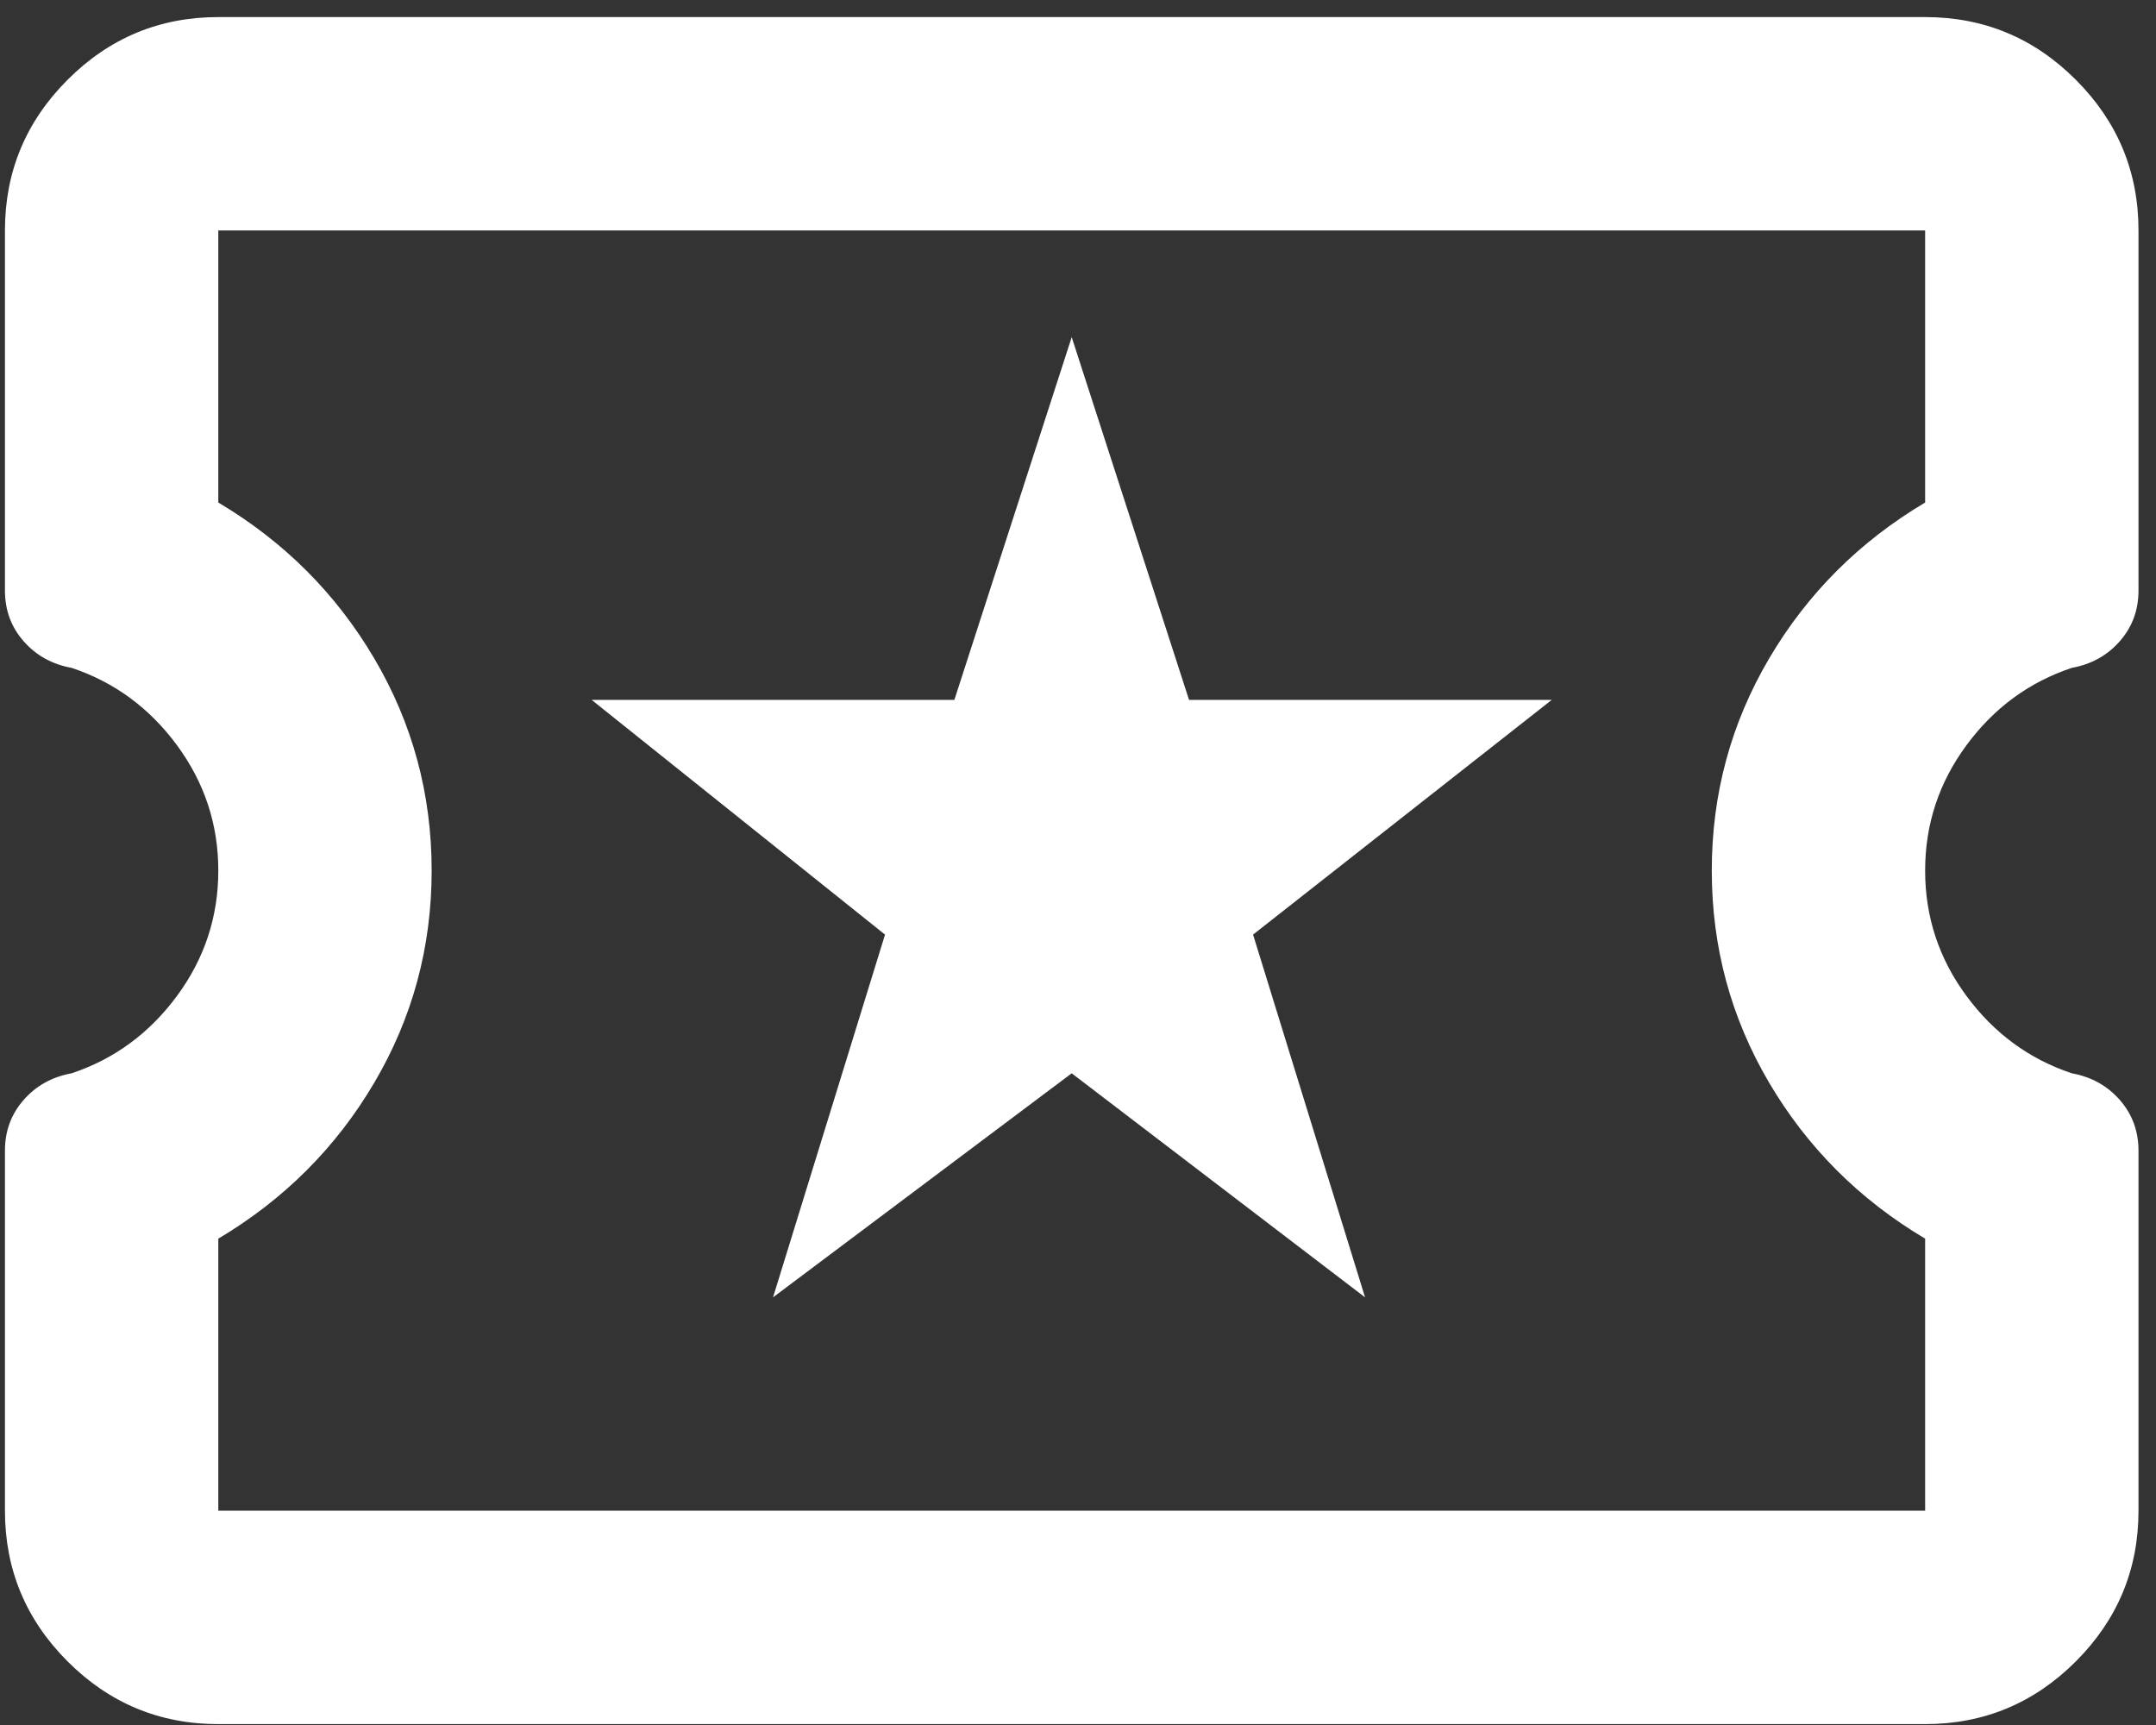<svg width="75" height="60" viewBox="0 0 75 60" fill="none" xmlns="http://www.w3.org/2000/svg">
<rect x="0" y="0" width="75" height="60" fill="#333333" stroke="none"/>
<path d="M26.891 45.125L37.281 37.332L47.486 45.125L43.59 32.508L53.98 24.344H41.363L37.281 11.727L33.199 24.344H20.582L30.787 32.508L26.891 45.125ZM7.594 59.969C5.553 59.969 3.805 59.242 2.352 57.789C0.899 56.335 0.172 54.588 0.172 52.547V40.023C0.172 39.342 0.388 38.755 0.821 38.26C1.254 37.765 1.811 37.456 2.491 37.332C3.976 36.837 5.197 35.94 6.156 34.642C7.114 33.343 7.594 31.889 7.594 30.281C7.594 28.673 7.114 27.22 6.156 25.921C5.197 24.622 3.976 23.725 2.491 23.23C1.811 23.107 1.254 22.797 0.821 22.303C0.388 21.808 0.172 21.22 0.172 20.54V8.016C0.172 5.975 0.899 4.227 2.352 2.774C3.805 1.32 5.553 0.594 7.594 0.594H66.969C69.01 0.594 70.757 1.32 72.21 2.774C73.664 4.227 74.391 5.975 74.391 8.016V20.54C74.391 21.22 74.174 21.808 73.741 22.303C73.308 22.797 72.752 23.107 72.071 23.23C70.587 23.725 69.365 24.622 68.407 25.921C67.448 27.22 66.969 28.673 66.969 30.281C66.969 31.889 67.448 33.343 68.407 34.642C69.365 35.94 70.587 36.837 72.071 37.332C72.752 37.456 73.308 37.765 73.741 38.26C74.174 38.755 74.391 39.342 74.391 40.023V52.547C74.391 54.588 73.664 56.335 72.21 57.789C70.757 59.242 69.01 59.969 66.969 59.969H7.594ZM7.594 52.547H66.969V43.084C64.68 41.723 62.871 39.914 61.541 37.657C60.212 35.399 59.547 32.941 59.547 30.281C59.547 27.622 60.212 25.163 61.541 22.906C62.871 20.648 64.68 18.839 66.969 17.479V8.016H7.594V17.479C9.882 18.839 11.691 20.648 13.021 22.906C14.351 25.163 15.016 27.622 15.016 30.281C15.016 32.941 14.351 35.399 13.021 37.657C11.691 39.914 9.882 41.723 7.594 43.084V52.547Z" fill="white"/>
</svg>
